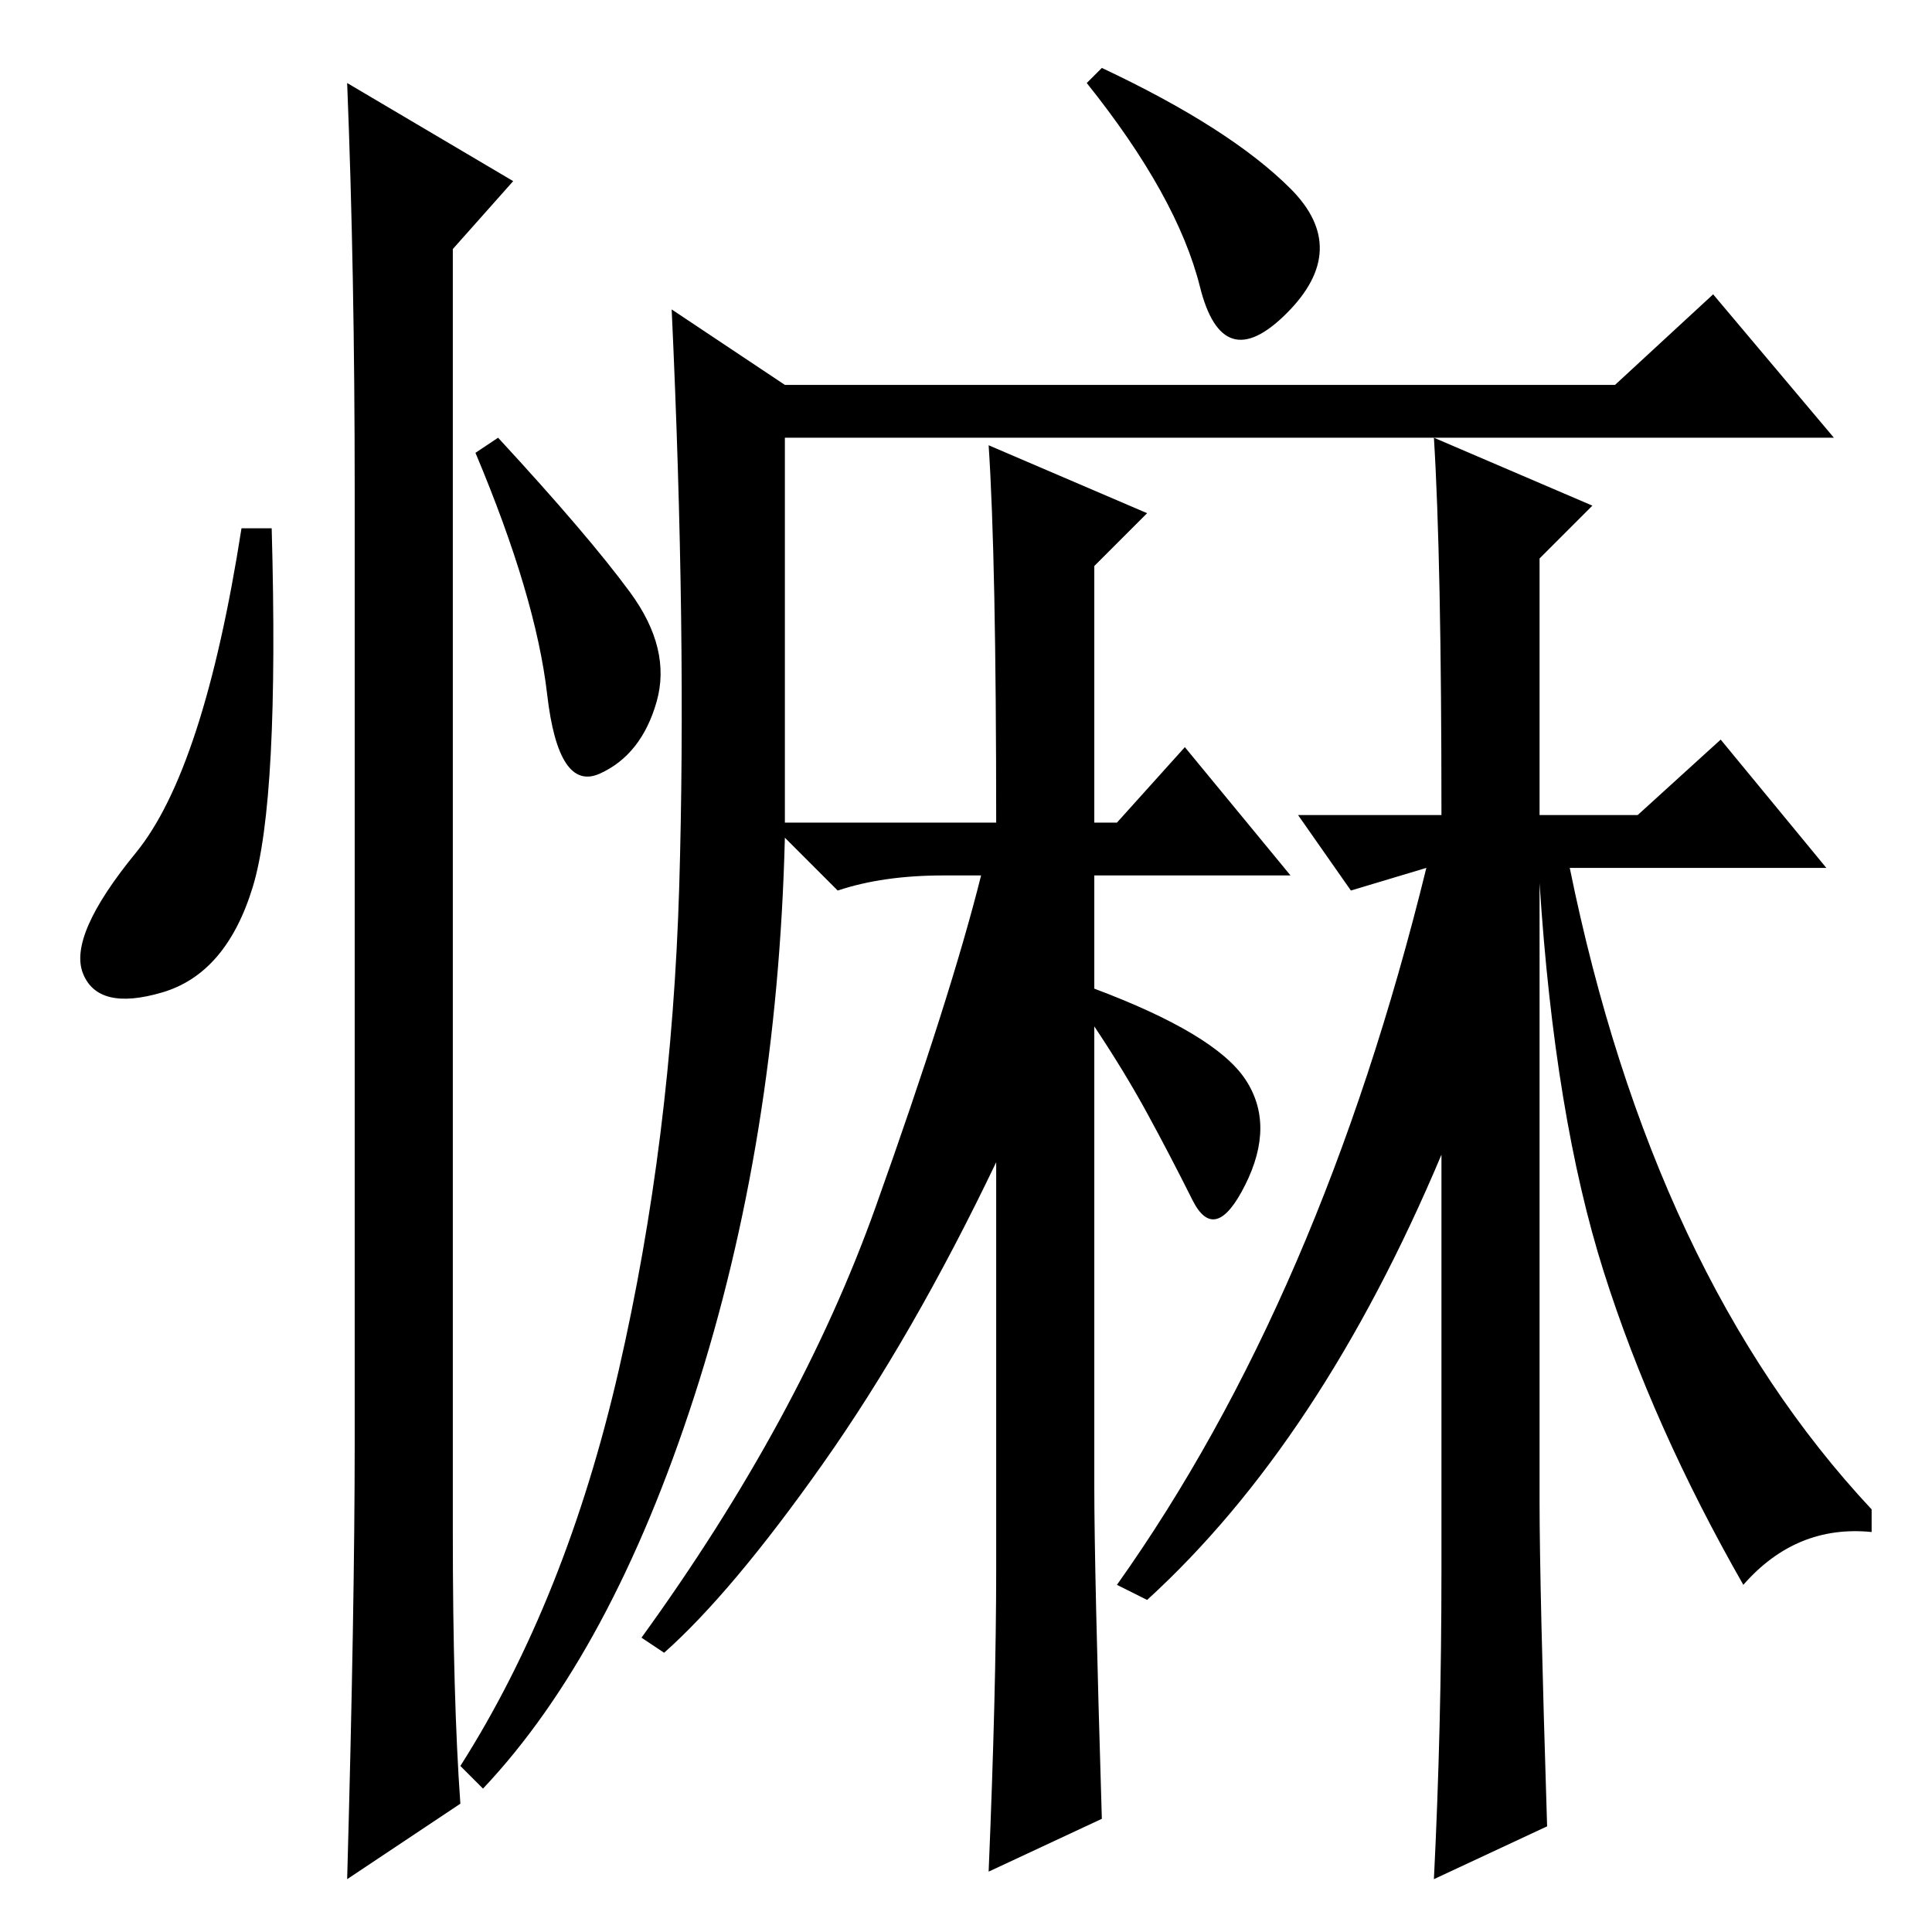 <?xml version="1.0" standalone="no"?>
<!DOCTYPE svg PUBLIC "-//W3C//DTD SVG 1.1//EN" "http://www.w3.org/Graphics/SVG/1.1/DTD/svg11.dtd" >
<svg xmlns="http://www.w3.org/2000/svg" xmlns:xlink="http://www.w3.org/1999/xlink" version="1.1" viewBox="0 -36 256 256">
  <g transform="matrix(1 0 0 -1 0 220)">
   <path fill="currentColor"
d="M104 147h28q0 35 -1 50l21 -9l-7 -7v-34h3l9 10l14 -17h-26v-15q16 -6 20 -12t0 -14t-7 -2t-6 11.5t-7 11.5v-61q0 -11 1 -44l-15 -7q1 24 1 40v54q-11 -23 -23 -40t-21 -25l-3 2q21 29 31 57t14 44h-5q-8 0 -14 -2l-7 7q-1 -40 -12 -74t-28 -52l-3 3q14 22 21 52.5t8 64
t-1 76.5l15 -10h110l13 12l16 -19h-139v-51zM205 14l-15 -7q1 20 1 41v55q-16 -38 -39 -59l-4 2q27 38 41 95l-10 -3l-7 10h19q0 34 -1 50l21 -9l-7 -7v-34h13l11 10l14 -17h-34q11 -54 40 -85v-3q-10 1 -17 -7q-12 21 -18.5 41.5t-8.5 51.5v-82q0 -11 1 -43zM171 231
q8 -8 -0.5 -16.5t-11.5 3.5t-15 27l2 2q17 -8 25 -16zM33.5 138.5q-3.5 -11.5 -12 -14t-10.5 2.5t7 16t14 43h4q1 -36 -2.5 -47.5zM46 245l22 -13l-8 -9v-170q0 -22 1 -36l-15 -10q1 36 1 58v126q0 29 -1 54zM83.5 177.5q5.5 -7.5 3.5 -14.5t-7.5 -9.5t-7 10.5t-9.5 32l3 2
q12 -13 17.5 -20.5z" />
  </g>

</svg>
